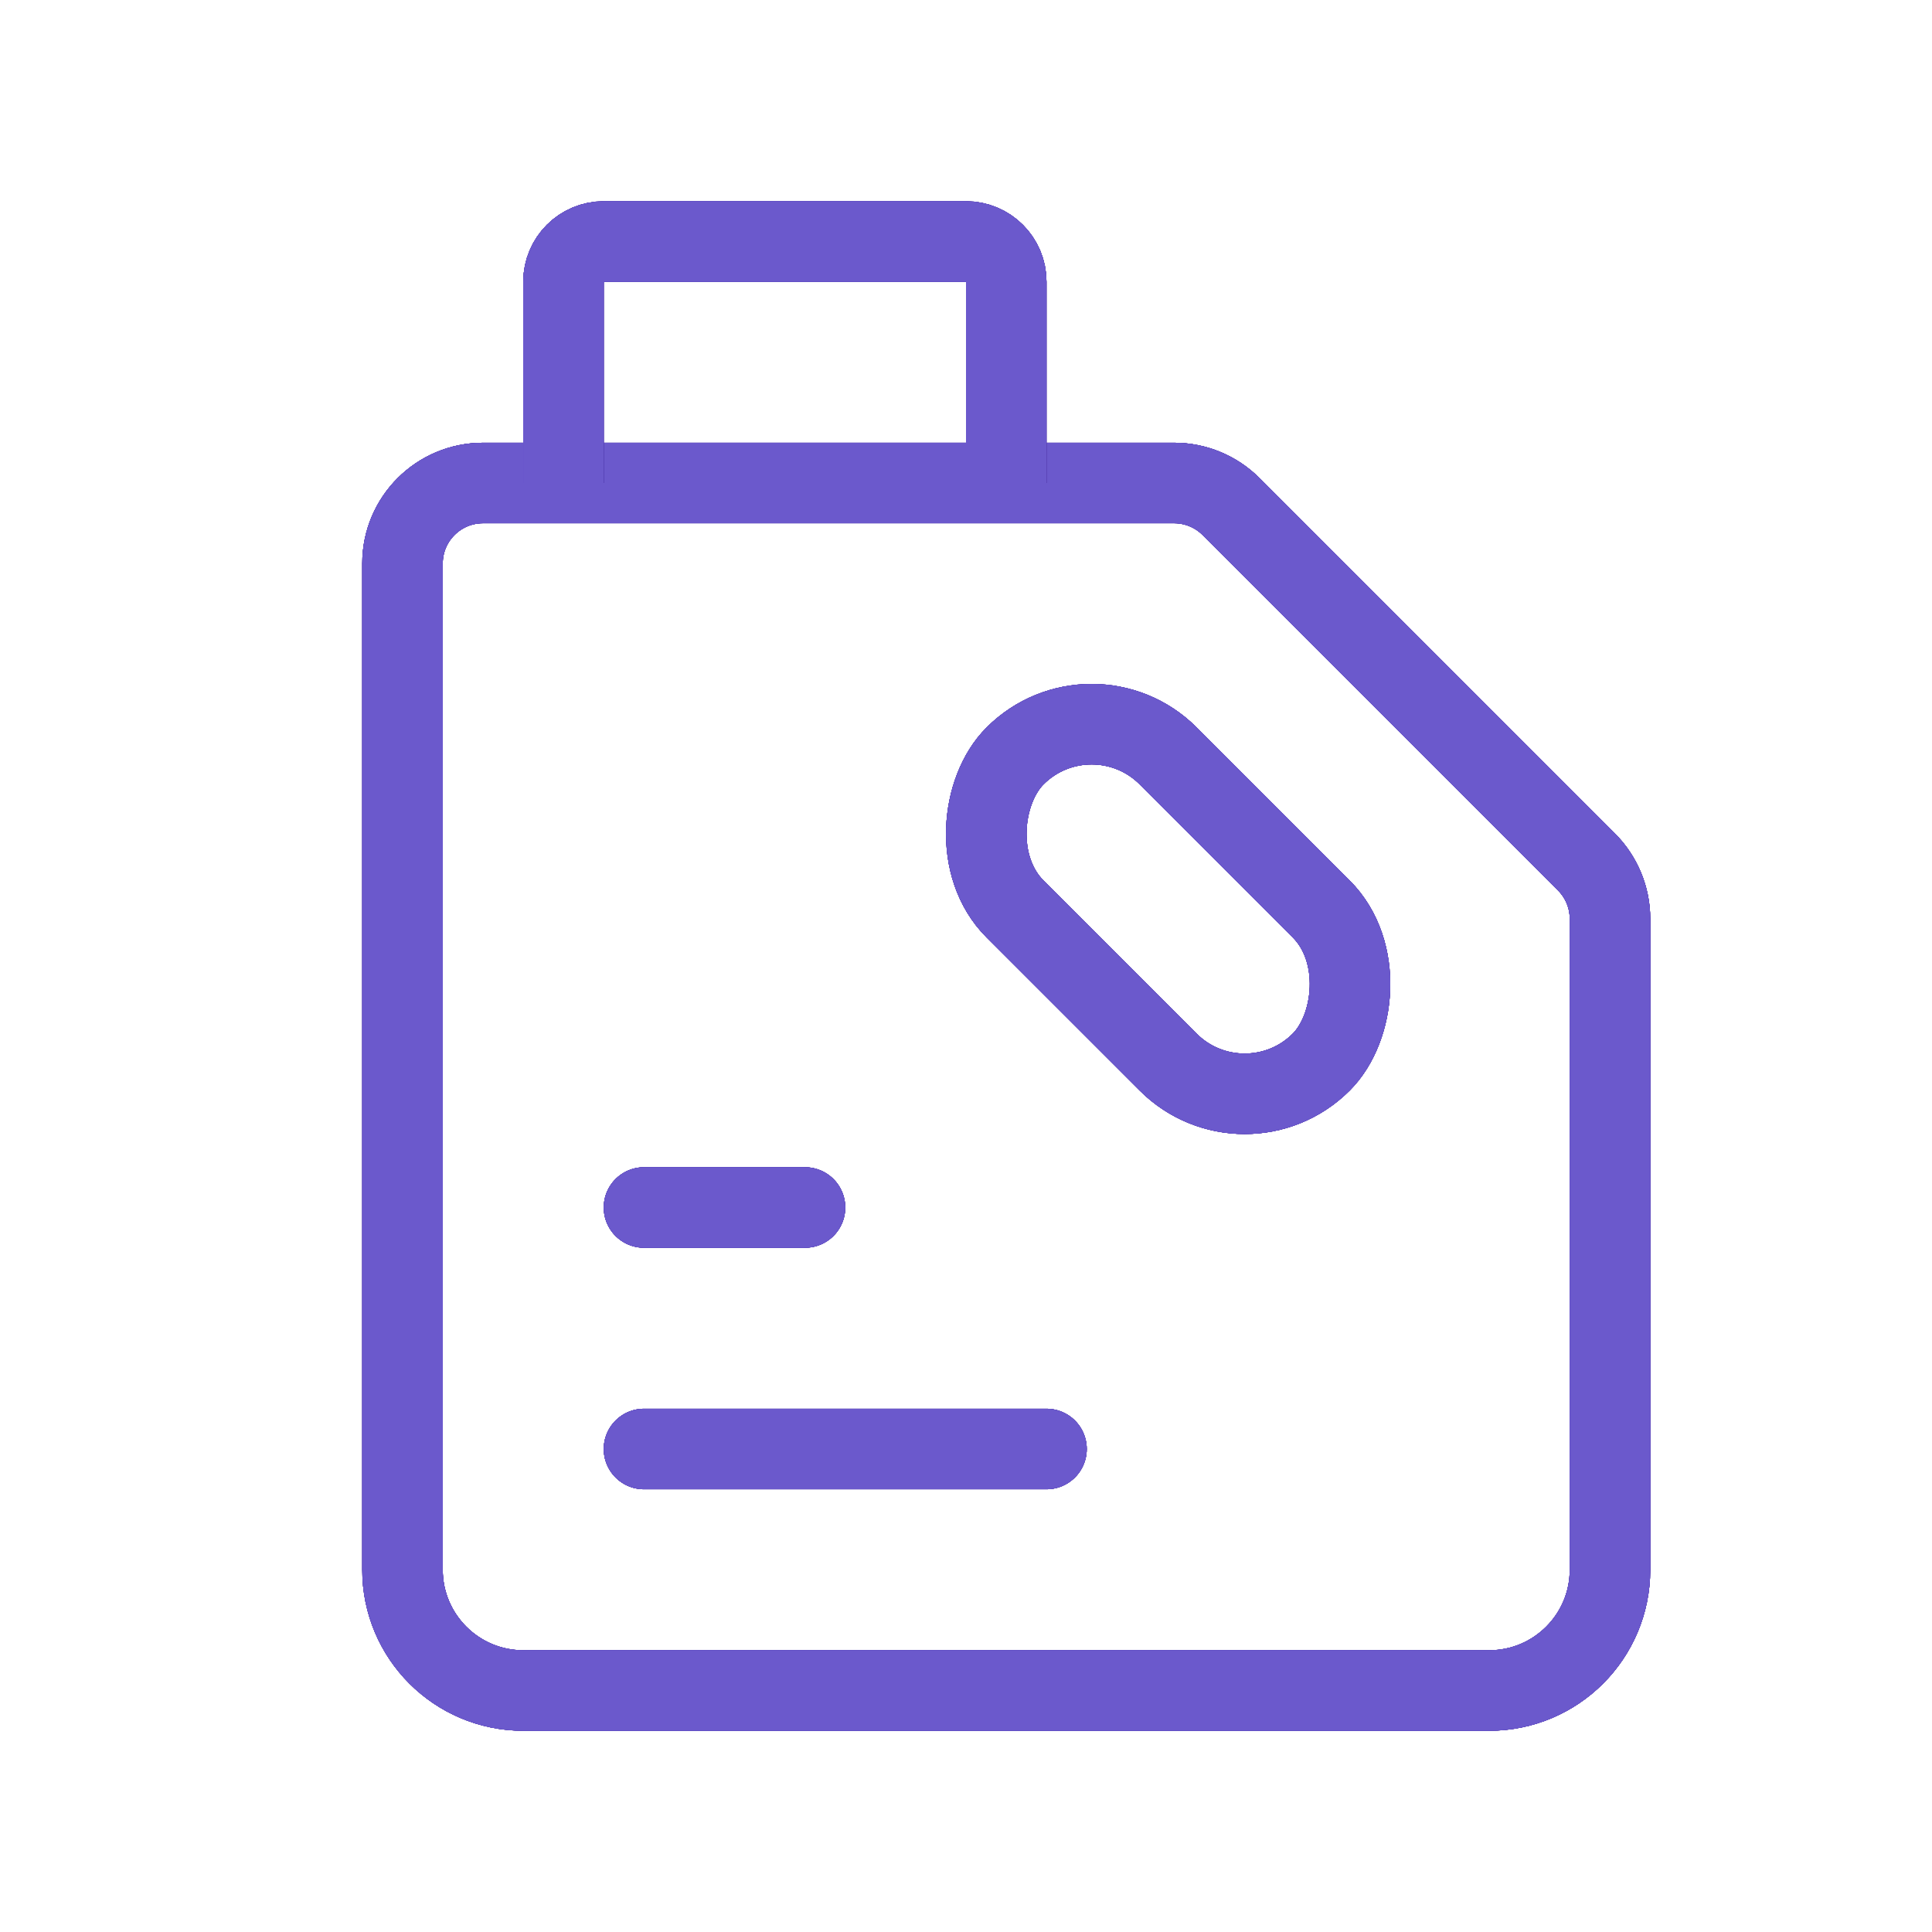 <svg width="48" height="48" viewBox="0 0 48 48" fill="none" xmlns="http://www.w3.org/2000/svg">
<g clip-path="url(#clip0_4681_1061)">
<path d="M16 36H26" stroke="#2E1066" stroke-width="2" stroke-linecap="round" stroke-linejoin="round"/>
<path d="M16 36H26" stroke="#410F9E" stroke-width="2" stroke-linecap="round" stroke-linejoin="round"/>
<path d="M16 36H26" stroke="#453888" stroke-width="2" stroke-linecap="round" stroke-linejoin="round"/>
<path d="M16 36H26" stroke="#5946D7" stroke-width="2" stroke-linecap="round" stroke-linejoin="round"/>
<path d="M16 36H26" stroke="#6B59CC" stroke-width="2" stroke-linecap="round" stroke-linejoin="round"/>
<path d="M16 30H20" stroke="#2E1066" stroke-width="2" stroke-linecap="round" stroke-linejoin="round"/>
<path d="M16 30H20" stroke="#410F9E" stroke-width="2" stroke-linecap="round" stroke-linejoin="round"/>
<path d="M16 30H20" stroke="#453888" stroke-width="2" stroke-linecap="round" stroke-linejoin="round"/>
<path d="M16 30H20" stroke="#5946D7" stroke-width="2" stroke-linecap="round" stroke-linejoin="round"/>
<path d="M16 30H20" stroke="#6B59CC" stroke-width="2" stroke-linecap="round" stroke-linejoin="round"/>
<path d="M10 14C10 12.895 10.895 12 12 12H29.172C29.702 12 30.211 12.211 30.586 12.586L39.414 21.414C39.789 21.789 40 22.298 40 22.828V39C40 40.657 38.657 42 37 42H13C11.343 42 10 40.657 10 39V14Z" stroke="#2E1066" stroke-width="2" stroke-linecap="round" stroke-linejoin="round"/>
<path d="M10 14C10 12.895 10.895 12 12 12H29.172C29.702 12 30.211 12.211 30.586 12.586L39.414 21.414C39.789 21.789 40 22.298 40 22.828V39C40 40.657 38.657 42 37 42H13C11.343 42 10 40.657 10 39V14Z" stroke="#410F9E" stroke-width="2" stroke-linecap="round" stroke-linejoin="round"/>
<path d="M10 14C10 12.895 10.895 12 12 12H29.172C29.702 12 30.211 12.211 30.586 12.586L39.414 21.414C39.789 21.789 40 22.298 40 22.828V39C40 40.657 38.657 42 37 42H13C11.343 42 10 40.657 10 39V14Z" stroke="#453888" stroke-width="2" stroke-linecap="round" stroke-linejoin="round"/>
<path d="M10 14C10 12.895 10.895 12 12 12H29.172C29.702 12 30.211 12.211 30.586 12.586L39.414 21.414C39.789 21.789 40 22.298 40 22.828V39C40 40.657 38.657 42 37 42H13C11.343 42 10 40.657 10 39V14Z" stroke="#5946D7" stroke-width="2" stroke-linecap="round" stroke-linejoin="round"/>
<path d="M10 14C10 12.895 10.895 12 12 12H29.172C29.702 12 30.211 12.211 30.586 12.586L39.414 21.414C39.789 21.789 40 22.298 40 22.828V39C40 40.657 38.657 42 37 42H13C11.343 42 10 40.657 10 39V14Z" stroke="#6B59CC" stroke-width="2" stroke-linecap="round" stroke-linejoin="round"/>
<path d="M25 12V7C25 6.448 24.552 6 24 6H15C14.448 6 14 6.448 14 7V12" stroke="#2E1066" stroke-width="2"/>
<path d="M25 12V7C25 6.448 24.552 6 24 6H15C14.448 6 14 6.448 14 7V12" stroke="#410F9E" stroke-width="2"/>
<path d="M25 12V7C25 6.448 24.552 6 24 6H15C14.448 6 14 6.448 14 7V12" stroke="#453888" stroke-width="2"/>
<path d="M25 12V7C25 6.448 24.552 6 24 6H15C14.448 6 14 6.448 14 7V12" stroke="#5946D7" stroke-width="2"/>
<path d="M25 12V7C25 6.448 24.552 6 24 6H15C14.448 6 14 6.448 14 7V12" stroke="#6B59CC" stroke-width="2"/>
<rect x="27.121" y="16.879" width="10.757" height="5.379" rx="2.689" transform="rotate(45 27.121 16.879)" stroke="#2E1066" stroke-width="2"/>
<rect x="27.121" y="16.879" width="10.757" height="5.379" rx="2.689" transform="rotate(45 27.121 16.879)" stroke="#410F9E" stroke-width="2"/>
<rect x="27.121" y="16.879" width="10.757" height="5.379" rx="2.689" transform="rotate(45 27.121 16.879)" stroke="#453888" stroke-width="2"/>
<rect x="27.121" y="16.879" width="10.757" height="5.379" rx="2.689" transform="rotate(45 27.121 16.879)" stroke="#5946D7" stroke-width="2"/>
<rect x="27.121" y="16.879" width="10.757" height="5.379" rx="2.689" transform="rotate(45 27.121 16.879)" stroke="#6B59CC" stroke-width="2"/>
</g>
<defs>
<clipPath id="clip0_4681_1061">
<rect width="48" height="48" fill="white"/>
</clipPath>
</defs>
</svg>
